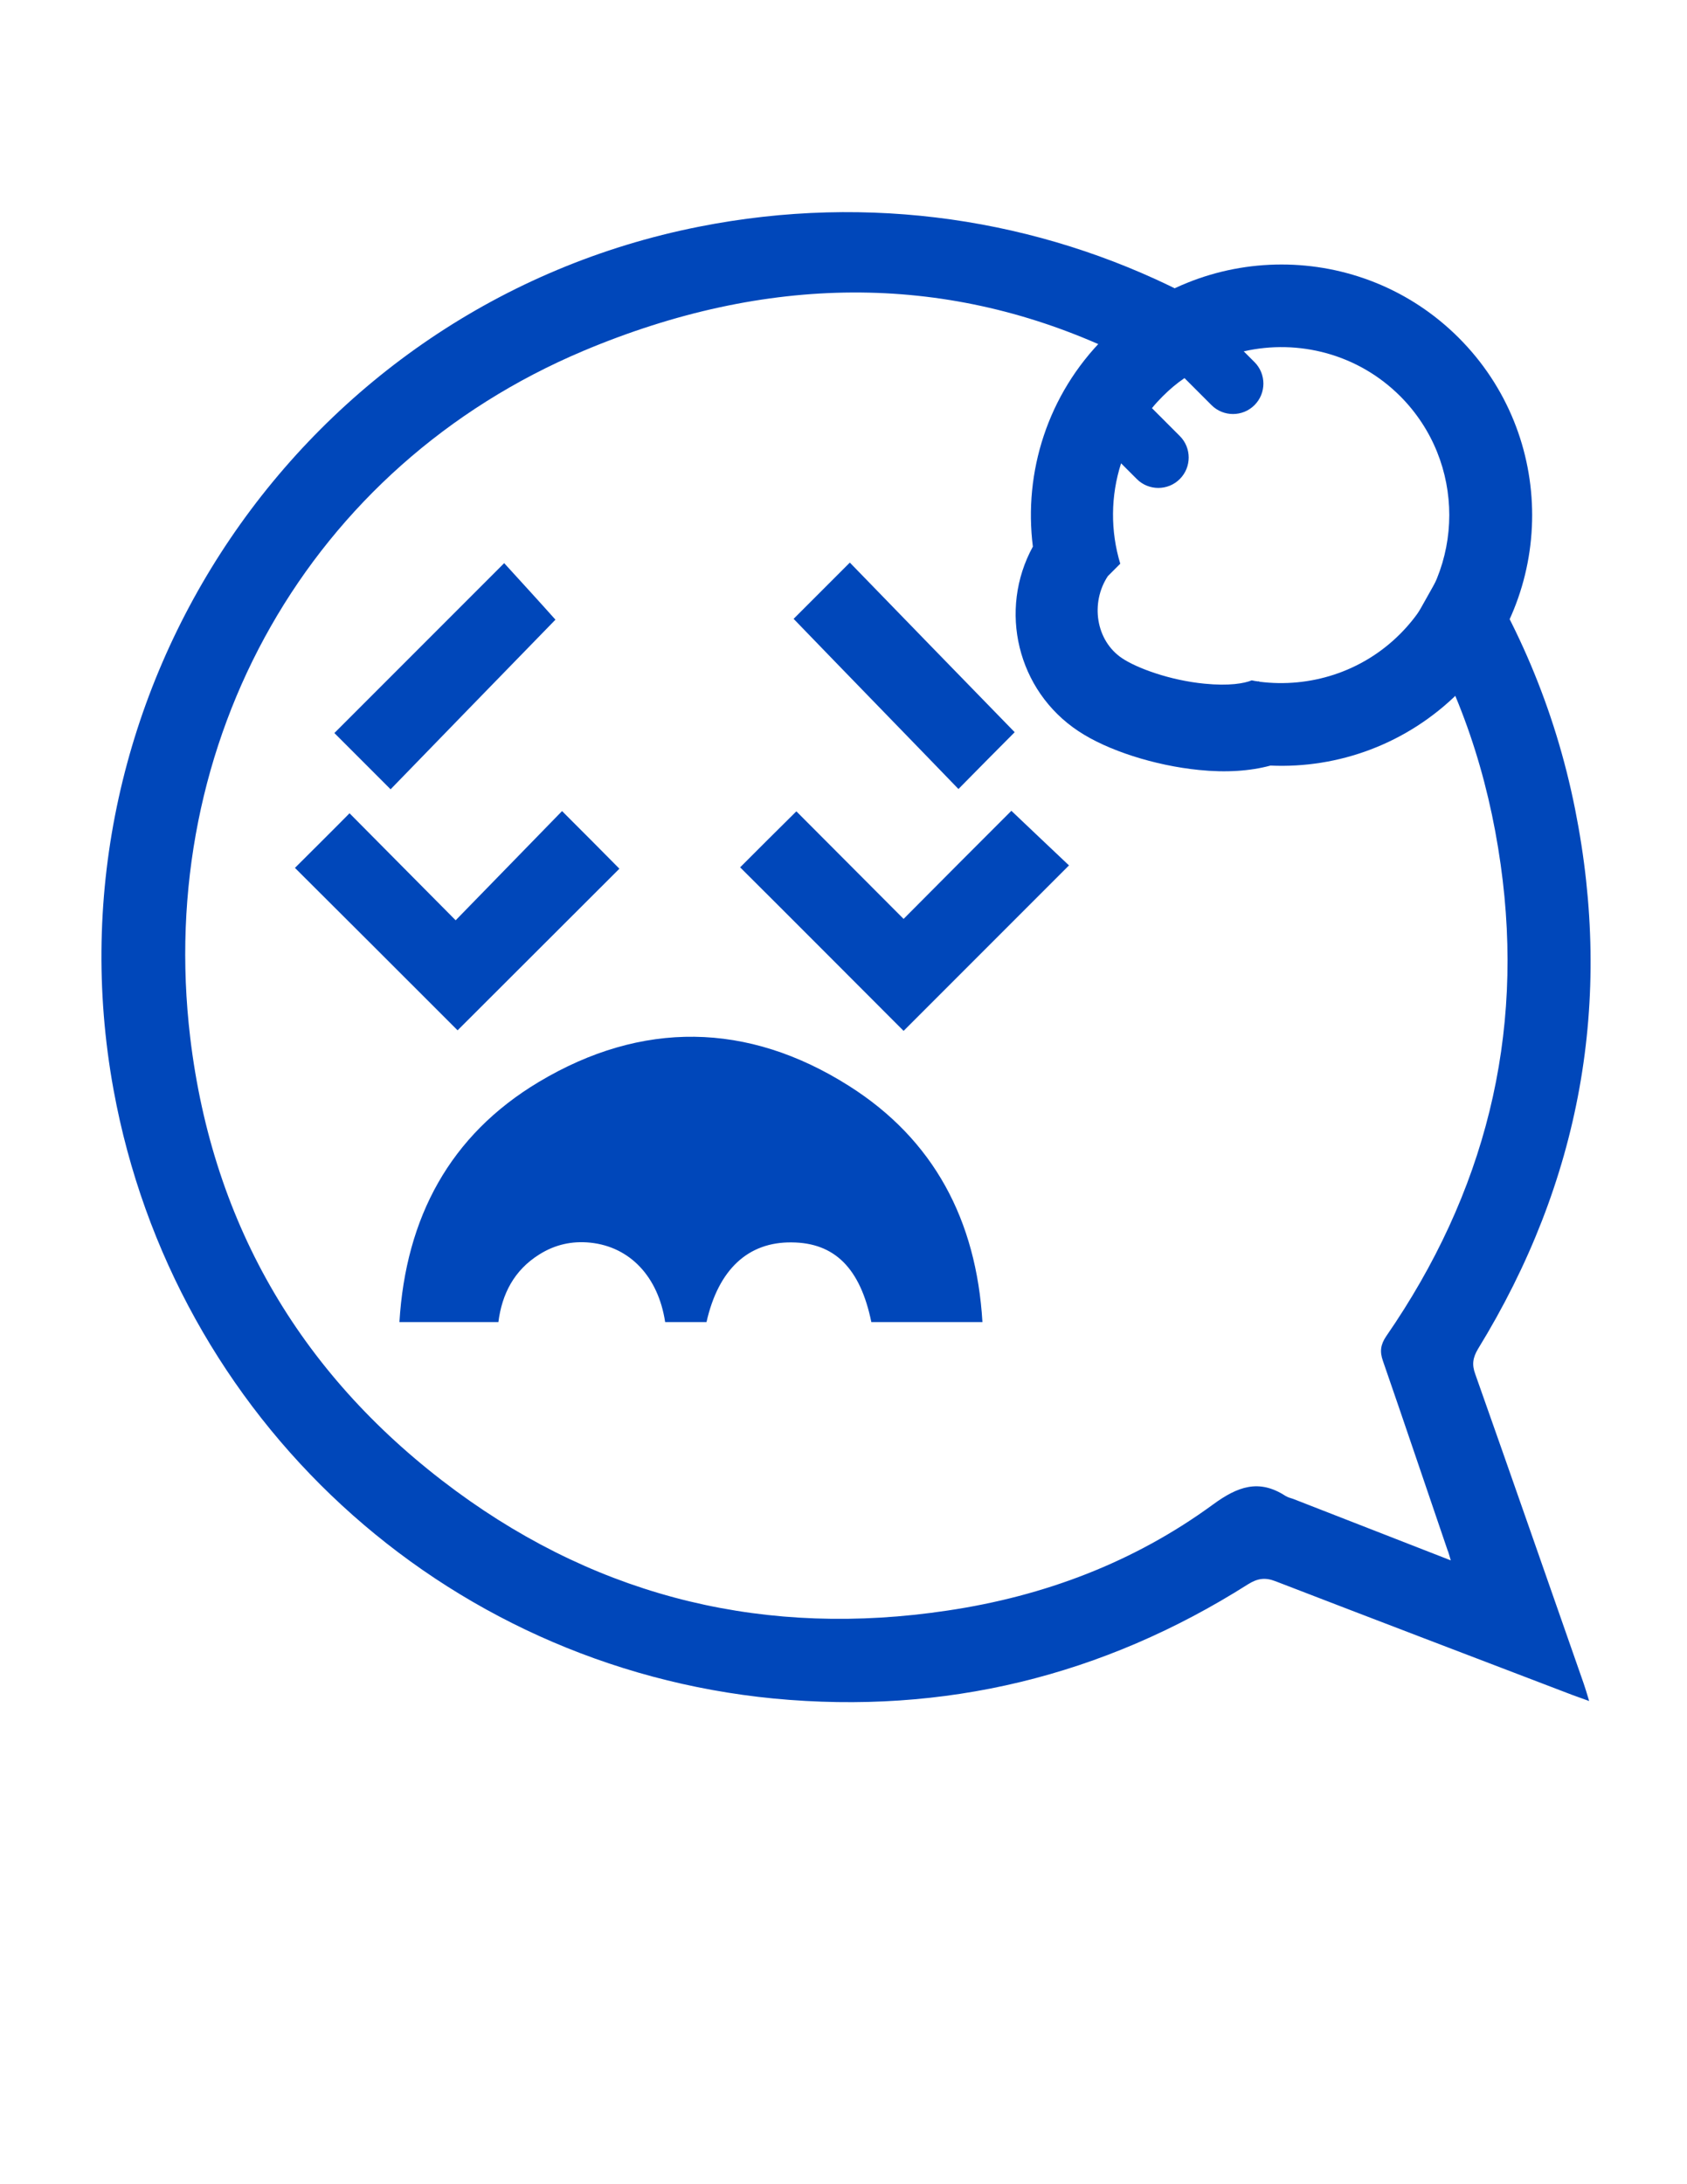 <?xml version="1.0" encoding="utf-8"?>
<!-- Generator: Adobe Illustrator 19.1.0, SVG Export Plug-In . SVG Version: 6.00 Build 0)  -->
<svg version="1.1" id="Calque_1" xmlns="http://www.w3.org/2000/svg" xmlns:xlink="http://www.w3.org/1999/xlink" x="0px" y="0px"
	 viewBox="0 0 612 792" style="enable-background:new 0 0 612 792;" xml:space="preserve">
<style type="text/css">
	.st0{fill:#0047BA;}
</style>
<g>
	<path class="st0" d="M401.4,126.1c-59.3-26.9-123.1-26.9-189.7,1.1c-99.5,41.9-155.5,141.6-142.7,249c8.2,68.6,41,123.7,96.5,164.5
		c53.1,39,113,53.1,178.2,43.3c35.1-5.2,67.7-17.5,96.4-38.5c8.9-6.5,16.6-9.3,26.2-3.1c0.8,0.5,1.8,0.8,2.8,1.1
		c18.7,7.3,37.5,14.6,57.2,22.3c-0.6-2-0.8-2.9-1.2-3.8c-7.8-22.8-15.5-45.7-23.4-68.5c-1.2-3.4-0.9-5.9,1.2-9
		c35.7-51.7,50.3-108.7,41.5-171c-4.6-32.8-14.8-62.9-30.8-89.7l16.4-29.2c19.7,28.9,34.1,62.2,41.4,98.8
		c13.9,69.6,2,135.1-35.2,195.7c-1.9,3.2-2.3,5.7-1,9.2c13.2,37.3,26.2,74.7,39.3,112.1c0.6,1.7,1.1,3.4,2,6.4
		c-2.8-1-4.5-1.6-6.1-2.2c-35.9-13.7-71.8-27.4-107.6-41.2c-3.8-1.5-6.6-1.1-10.1,1.1c-52.6,33.3-110.1,47.3-172,41.4
		C160.4,604.2,63,514.3,41.2,395.2c-26.4-144.4,68.7-284.6,212.4-313c62.1-12.3,123.3-2.6,175.5,23.8L401.4,126.1z"/>
	<path class="st0" d="M327.8,373.8c-19.6-19.6-39.5-39.6-59.3-59.3c6.5-6.5,13.3-13.3,20.4-20.3c12.7,12.7,25.7,25.8,38.9,39
		c13.1-13.2,25.9-26,39.1-39.2c7.4,7,14.3,13.6,20.9,19.8C367.6,334,347.6,354,327.8,373.8z"/>
	<path class="st0" d="M107,314.7c6.1-6.1,12.9-12.8,19.8-19.8c12.6,12.7,25.5,25.7,38.5,38.8c13.3-13.6,26.1-26.8,38.6-39.6
		c7.8,7.8,14.6,14.6,20.8,20.9c-19.3,19.3-39.3,39.2-58.7,58.6C146.9,354.5,126.8,334.4,107,314.7z"/>
</g>
<path class="st0" d="M182.9,204.2c-20.8,20.8-41.3,41.3-61.6,61.6c6.5,6.5,13.3,13.3,20.4,20.4c20.1-20.7,40.4-41.6,59.8-61.5
	C195.8,218.3,189.2,211.1,182.9,204.2z"/>
<path class="st0" d="M308.3,204c-7.5,7.5-14.3,14.3-20.4,20.4c19.8,20.5,40,41.2,59.8,61.7c7.3-7.4,14.1-14.3,20.4-20.6
	C348.5,245.4,328.3,224.6,308.3,204z"/>
<path class="st0" d="M316.1,479.4c13.4,0,26.5,0,40.3,0c-2.2-36.9-17.6-66.2-48.5-85.7c-36.7-23.2-75.1-23.7-112.4-1.4
	c-32.3,19.3-48.3,49.2-50.6,87.1c12.2,0,23.7,0,35.9,0c1.3-10.2,5.7-18.8,14.8-24.5c5.7-3.6,11.9-5,18.6-4.3
	c14.3,1.5,24.6,12.3,27.1,28.8c5,0,10,0,15,0c4.3-19.1,15.1-29.1,30.9-28.9C302.8,450.6,312.1,459.9,316.1,479.4z"/>
<path class="st0" d="M400.6,122.5c-20.6,20.6-29.3,48.8-25.9,75.7c-12.6,23-5.7,52.2,16.5,66.9c10.5,7,27.7,12.5,43.8,14.1
	c9.8,1,18.5,0.4,25.9-1.6c24.6,1.1,49.5-7.8,68.3-26.5c35.5-35.5,35.5-93.1,0-128.6S436,87.1,400.6,122.5z M507.9,229.9
	c-13.9,13.9-32.9,19.6-51,17.3l-0.3-0.2c0,0-0.1,0.1-0.1,0.1c-0.8-0.1-1.6-0.2-2.4-0.4c-2.7,1.1-8.2,2.1-17.2,1.2
	c-12.4-1.2-24.4-5.6-29.8-9.2c-9.6-6.4-11.6-20.1-5.2-29.8l4.5-4.5c-3.6-11.9-3.5-24.6,0.3-36.4l5.7,5.7c4.3,4.3,11.3,4.3,15.6,0
	c4.3-4.3,4.3-11.3,0-15.6L417.9,148c1.2-1.5,2.5-2.9,3.9-4.3c2.5-2.5,5.1-4.7,7.9-6.6l9.8,9.8c4.3,4.3,11.3,4.3,15.6,0
	c4.3-4.3,4.3-11.3,0-15.6l-3.9-3.9c19.8-4.5,41.4,0.9,56.8,16.3C531.7,167.5,531.7,206.1,507.9,229.9z"/>
</svg>

